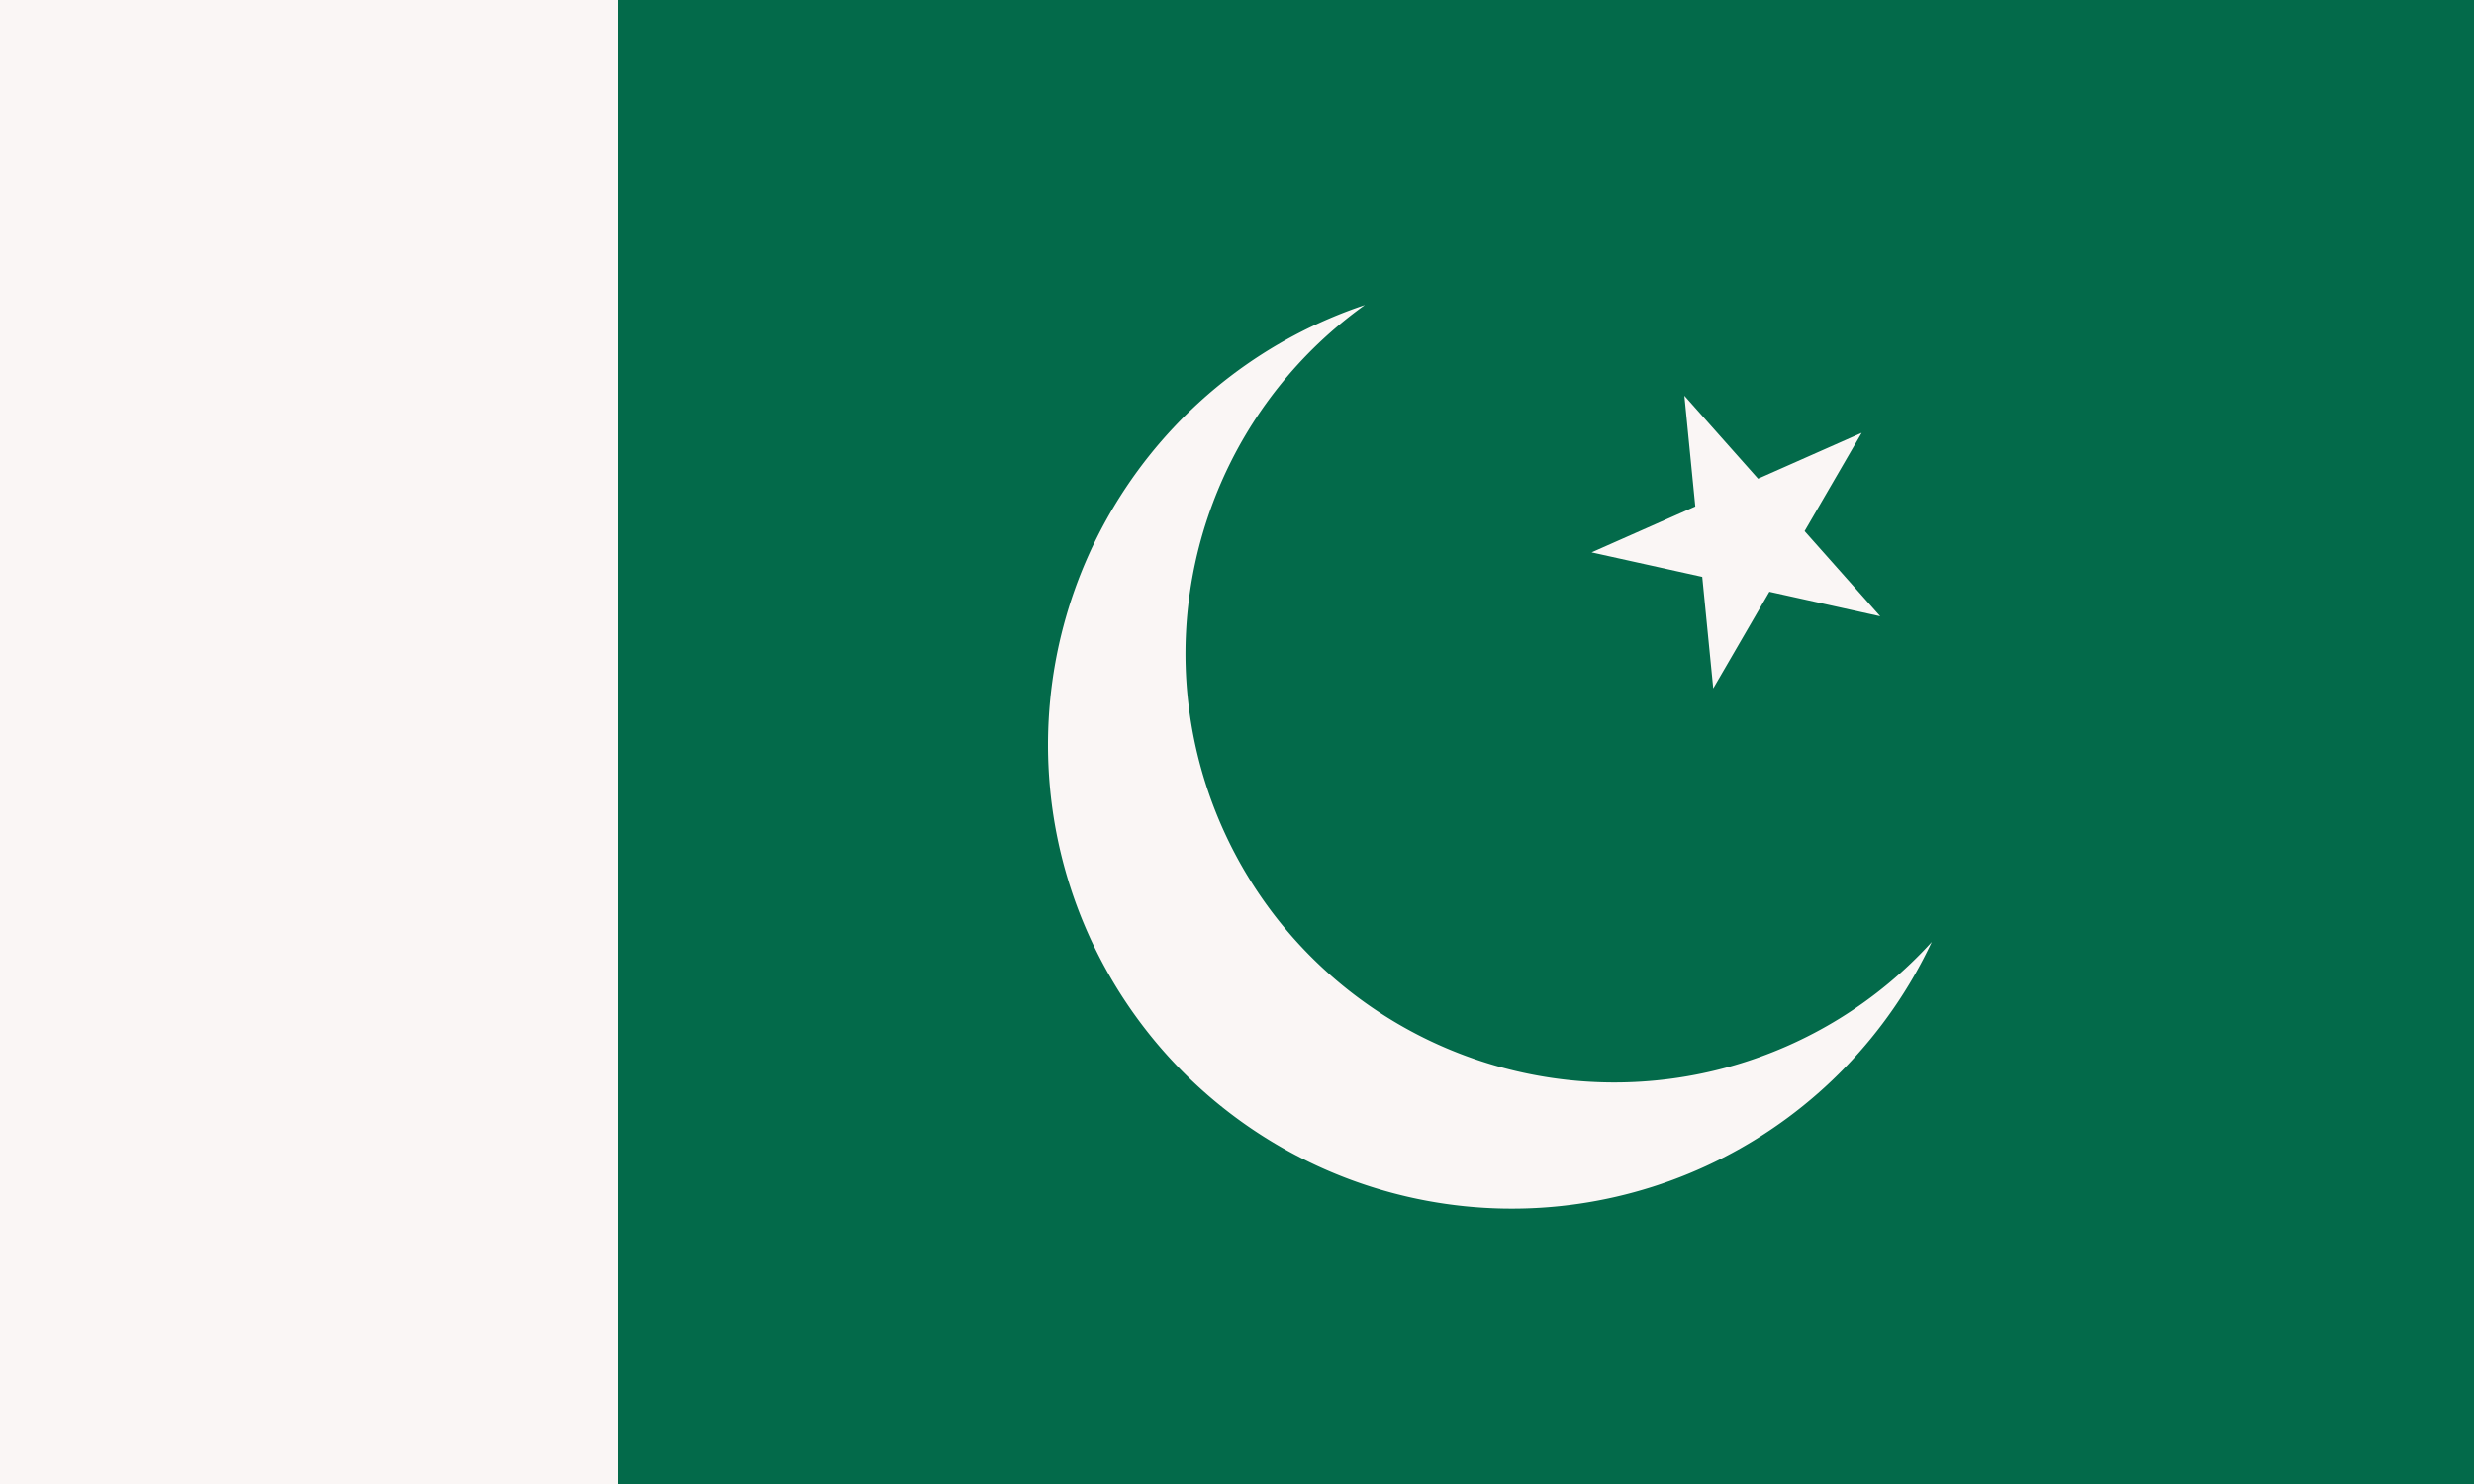 <svg xmlns="http://www.w3.org/2000/svg" width="1200" height="720"><path fill="#faf6f5" d="M0 0v720h1200V0Z"/><path fill="#036a4a" d="M300 0h900v720H300Z"/><path fill="#faf6f5" d="M662 148a225 225 0 1 0 275 309 208 208 0 1 1-275-309m155 44 95 107-140-31 131-58-72 124Z"/></svg>